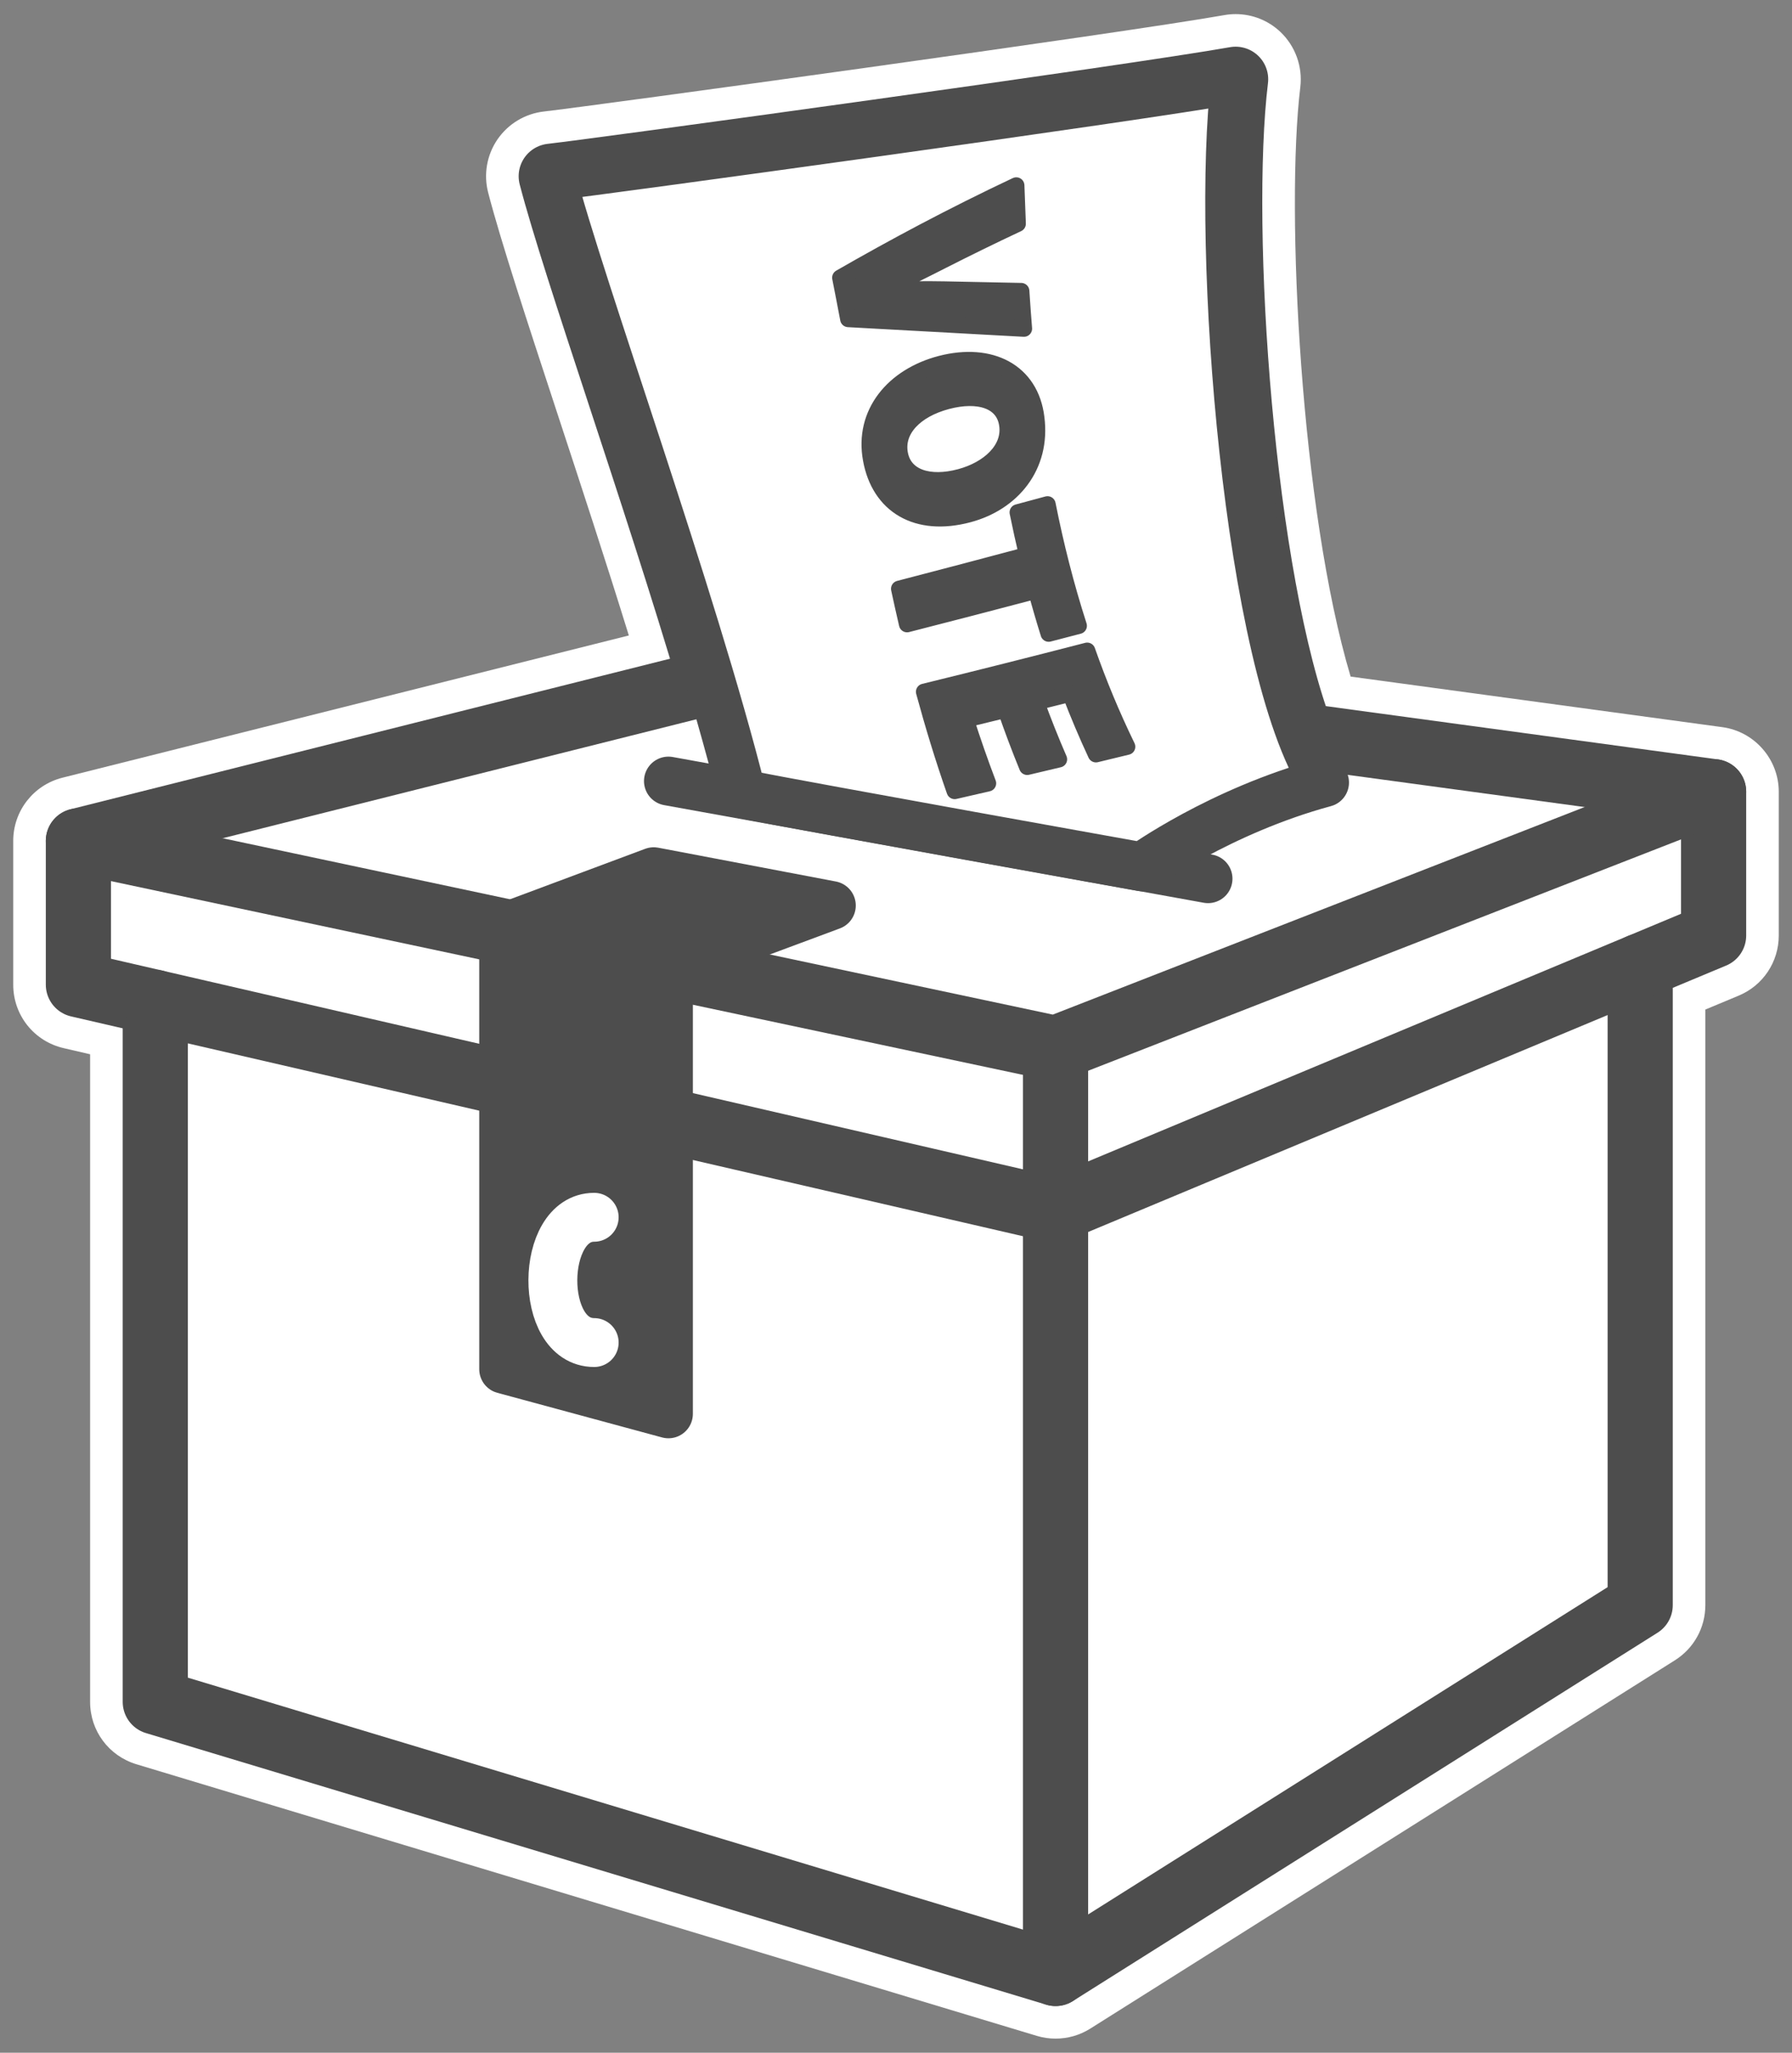 <?xml version="1.0" encoding="utf-8"?>
<!-- Generator: Adobe Illustrator 15.0.2, SVG Export Plug-In  -->
<!DOCTYPE svg PUBLIC "-//W3C//DTD SVG 1.1//EN" "http://www.w3.org/Graphics/SVG/1.1/DTD/svg11.dtd">
<svg version="1.1"
	 xmlns="http://www.w3.org/2000/svg" xmlns:xlink="http://www.w3.org/1999/xlink" xmlns:a="http://ns.adobe.com/AdobeSVGViewerExtensions/3.0/"
	 x="0px" y="0px" width="110px" height="126px" viewBox="-0.812 -0.866 110 126"
	 overflow="visible" enable-background="new -0.812 -0.866 110 126" xml:space="preserve">
<rect x="-0.812" y="-0.866" width="110" height="126" fill="#808080" stroke="none"/>
<defs>
</defs>
<g>
	<path fill="#FFFFFF" d="M63.982,124.268c-0.391,0-0.778-0.057-1.152-0.17L7.565,107.427c-1.702-0.514-2.846-2.053-2.846-3.83
		V63.846L3.1,63.471C1.275,63.051,0,61.448,0,59.574v-8.825c0-1.838,1.244-3.433,3.026-3.88l34.762-8.729
		c-1.413-4.572-2.973-9.319-4.369-13.572c-1.884-5.738-3.498-10.655-4.265-13.61c-0.291-1.121-0.083-2.312,0.571-3.267
		c0.658-0.957,1.694-1.58,2.845-1.712c3.162-0.363,35.475-4.802,41.768-5.917C74.571,0.02,74.804,0,75.034,0
		c1.027,0,2.004,0.388,2.75,1.093c0.917,0.869,1.373,2.134,1.222,3.387c-0.913,7.542,0.031,25.945,3.088,36.184l22.82,3.104
		c1.973,0.268,3.461,1.972,3.461,3.963v8.826c0,1.62-0.966,3.069-2.46,3.691l-2.047,0.854v36.557c0,1.382-0.698,2.647-1.867,3.385
		l-35.886,22.608C65.474,124.056,64.736,124.268,63.982,124.268z"/>
</g>
<line fill="none" stroke="#4D4D4D" stroke-width="4" stroke-linecap="round" stroke-linejoin="round" stroke-miterlimit="10" x1="63.982" y1="73.481" x2="63.982" y2="120.268"/>
<line display="none" fill="none" stroke="#333333" stroke-width="4" stroke-linecap="round" stroke-linejoin="round" stroke-miterlimit="10" x1="63.982" y1="77.424" x2="8.72" y2="64.664"/>
<line display="none" fill="none" stroke="#333333" stroke-width="4" stroke-linecap="round" stroke-linejoin="round" stroke-miterlimit="10" x1="63.982" y1="77.424" x2="99.868" y2="62.438"/>
<polygon display="none" fill="#333333" stroke="#333333" stroke-width="3" stroke-linecap="round" stroke-linejoin="round" stroke-miterlimit="10" points="
	42.219,87.918 33.106,85.841 33.106,66.127 42.219,67.87 "/>
<polygon fill="#4D4D4D" stroke="#4D4D4D" stroke-width="3" stroke-linecap="round" stroke-linejoin="round" stroke-miterlimit="10" points="
	40.219,85.918 30.106,83.178 30.106,56.08 39.315,52.641 50.219,54.716 40.219,58.438 "/>
<path fill="none" stroke="#4D4D4D" stroke-width="4" stroke-linecap="round" stroke-linejoin="round" stroke-miterlimit="10" d="
	M79.099,44.294C75.418,34.711,73.913,13.27,75.035,4c-6.338,1.124-38.69,5.572-42.01,5.952c1.473,5.67,6.415,19.542,9.806,31.045
	L4,50.749v8.825l4.72,1.09v42.933l55.263,16.671l35.886-22.608V58.438l4.507-1.882V47.73L79.099,44.294z"/>
<polyline fill="none" stroke="#4D4D4D" stroke-width="4" stroke-linecap="round" stroke-linejoin="round" stroke-miterlimit="10" points="
	4,50.749 63.982,63.492 104.375,47.73 "/>
<polyline fill="none" stroke="#4D4D4D" stroke-width="4" stroke-linecap="round" stroke-linejoin="round" stroke-miterlimit="10" points="
	63.982,63.492 63.982,73.424 8.72,60.664 "/>
<line fill="none" stroke="#4D4D4D" stroke-width="4" stroke-linecap="round" stroke-linejoin="round" stroke-miterlimit="10" x1="63.982" y1="73.424" x2="99.868" y2="58.438"/>
<line fill="none" stroke="#4D4D4D" stroke-width="3" stroke-linecap="round" stroke-linejoin="round" stroke-miterlimit="10" x1="40.219" y1="47.077" x2="73.342" y2="53.07"/>
<path fill="#FFFFFF" stroke="#4D4D4D" stroke-width="3" stroke-linecap="round" stroke-linejoin="round" stroke-miterlimit="10" d="
	M44.723,47.862c-3.04-12.147-9.914-31.044-11.697-37.911C36.345,9.571,68.697,5.123,75.035,4
	c-1.255,10.368,0.773,35.971,5.459,43.168c-6.41,1.735-11.189,5.178-11.189,5.178S49.08,48.722,44.723,47.862z"/>
<g>
	<g>
		<path fill="#4D4D4D" stroke="#4D4D4D" stroke-linecap="round" stroke-linejoin="round" stroke-miterlimit="10" d="M50.768,16.18
			c3.311-1.903,6.86-3.802,10.803-5.663c0.026,0.781,0.055,1.564,0.088,2.35c-1.6,0.75-3.14,1.506-4.631,2.264
			c-1.271,0.643-2.432,1.238-3.706,1.794c0.002,0.014,0.005,0.029,0.007,0.043c1.305-0.075,2.604-0.089,3.859-0.064
			c1.564,0.032,3.127,0.064,4.687,0.096c0.05,0.768,0.104,1.536,0.167,2.307c-3.571-0.198-7.165-0.395-10.784-0.591
			C51.098,17.869,50.936,17.024,50.768,16.18z"/>
		<path fill="#4D4D4D" stroke="#4D4D4D" stroke-linecap="round" stroke-linejoin="round" stroke-miterlimit="10" d="M58.639,30.705
			c-3.178,0.85-5.468-0.547-5.981-3.372c-0.526-2.839,1.375-5.11,4.281-5.867c3.057-0.791,5.518,0.469,5.86,3.315
			C63.184,27.759,61.316,29.991,58.639,30.705z M57.317,23.756c-1.959,0.52-3.159,1.767-2.897,3.224
			c0.264,1.472,1.828,1.941,3.708,1.436c1.751-0.47,3.105-1.696,2.891-3.204C60.812,23.719,59.251,23.244,57.317,23.756z"/>
		<path fill="#4D4D4D" stroke="#4D4D4D" stroke-linecap="round" stroke-linejoin="round" stroke-miterlimit="10" d="M62.236,33.205
			c-0.208-0.873-0.399-1.746-0.577-2.62c0.609-0.165,1.22-0.329,1.83-0.494c0.494,2.488,1.12,4.979,1.918,7.455
			c-0.614,0.161-1.229,0.321-1.848,0.482c-0.275-0.879-0.531-1.759-0.769-2.64c-2.608,0.689-5.242,1.375-7.922,2.059
			C54.7,36.724,54.538,36,54.382,35.275C57.026,34.589,59.639,33.899,62.236,33.205z"/>
		<path fill="#4D4D4D" stroke="#4D4D4D" stroke-linecap="round" stroke-linejoin="round" stroke-miterlimit="10" d="M62.242,46.204
			c-0.476-1.163-0.915-2.333-1.321-3.508c-0.812,0.199-1.629,0.398-2.453,0.599c0.42,1.312,0.874,2.619,1.369,3.92
			c-0.677,0.156-1.359,0.313-2.047,0.471c-0.707-2.019-1.325-4.05-1.879-6.088c3.43-0.84,6.756-1.679,10.012-2.521
			c0.696,1.979,1.508,3.945,2.455,5.891c-0.635,0.154-1.272,0.31-1.916,0.464c-0.573-1.231-1.097-2.473-1.574-3.719
			c-0.693,0.174-1.391,0.349-2.093,0.522c0.429,1.174,0.894,2.344,1.398,3.507C63.548,45.896,62.897,46.05,62.242,46.204z"/>
	</g>
</g>
<path fill="none" stroke="#FFFFFF" stroke-width="3" stroke-linecap="round" stroke-linejoin="round" stroke-miterlimit="10" d="
	M35.662,81.542c-3.425,0-3.341-7.69,0-7.69"/>
</svg>
